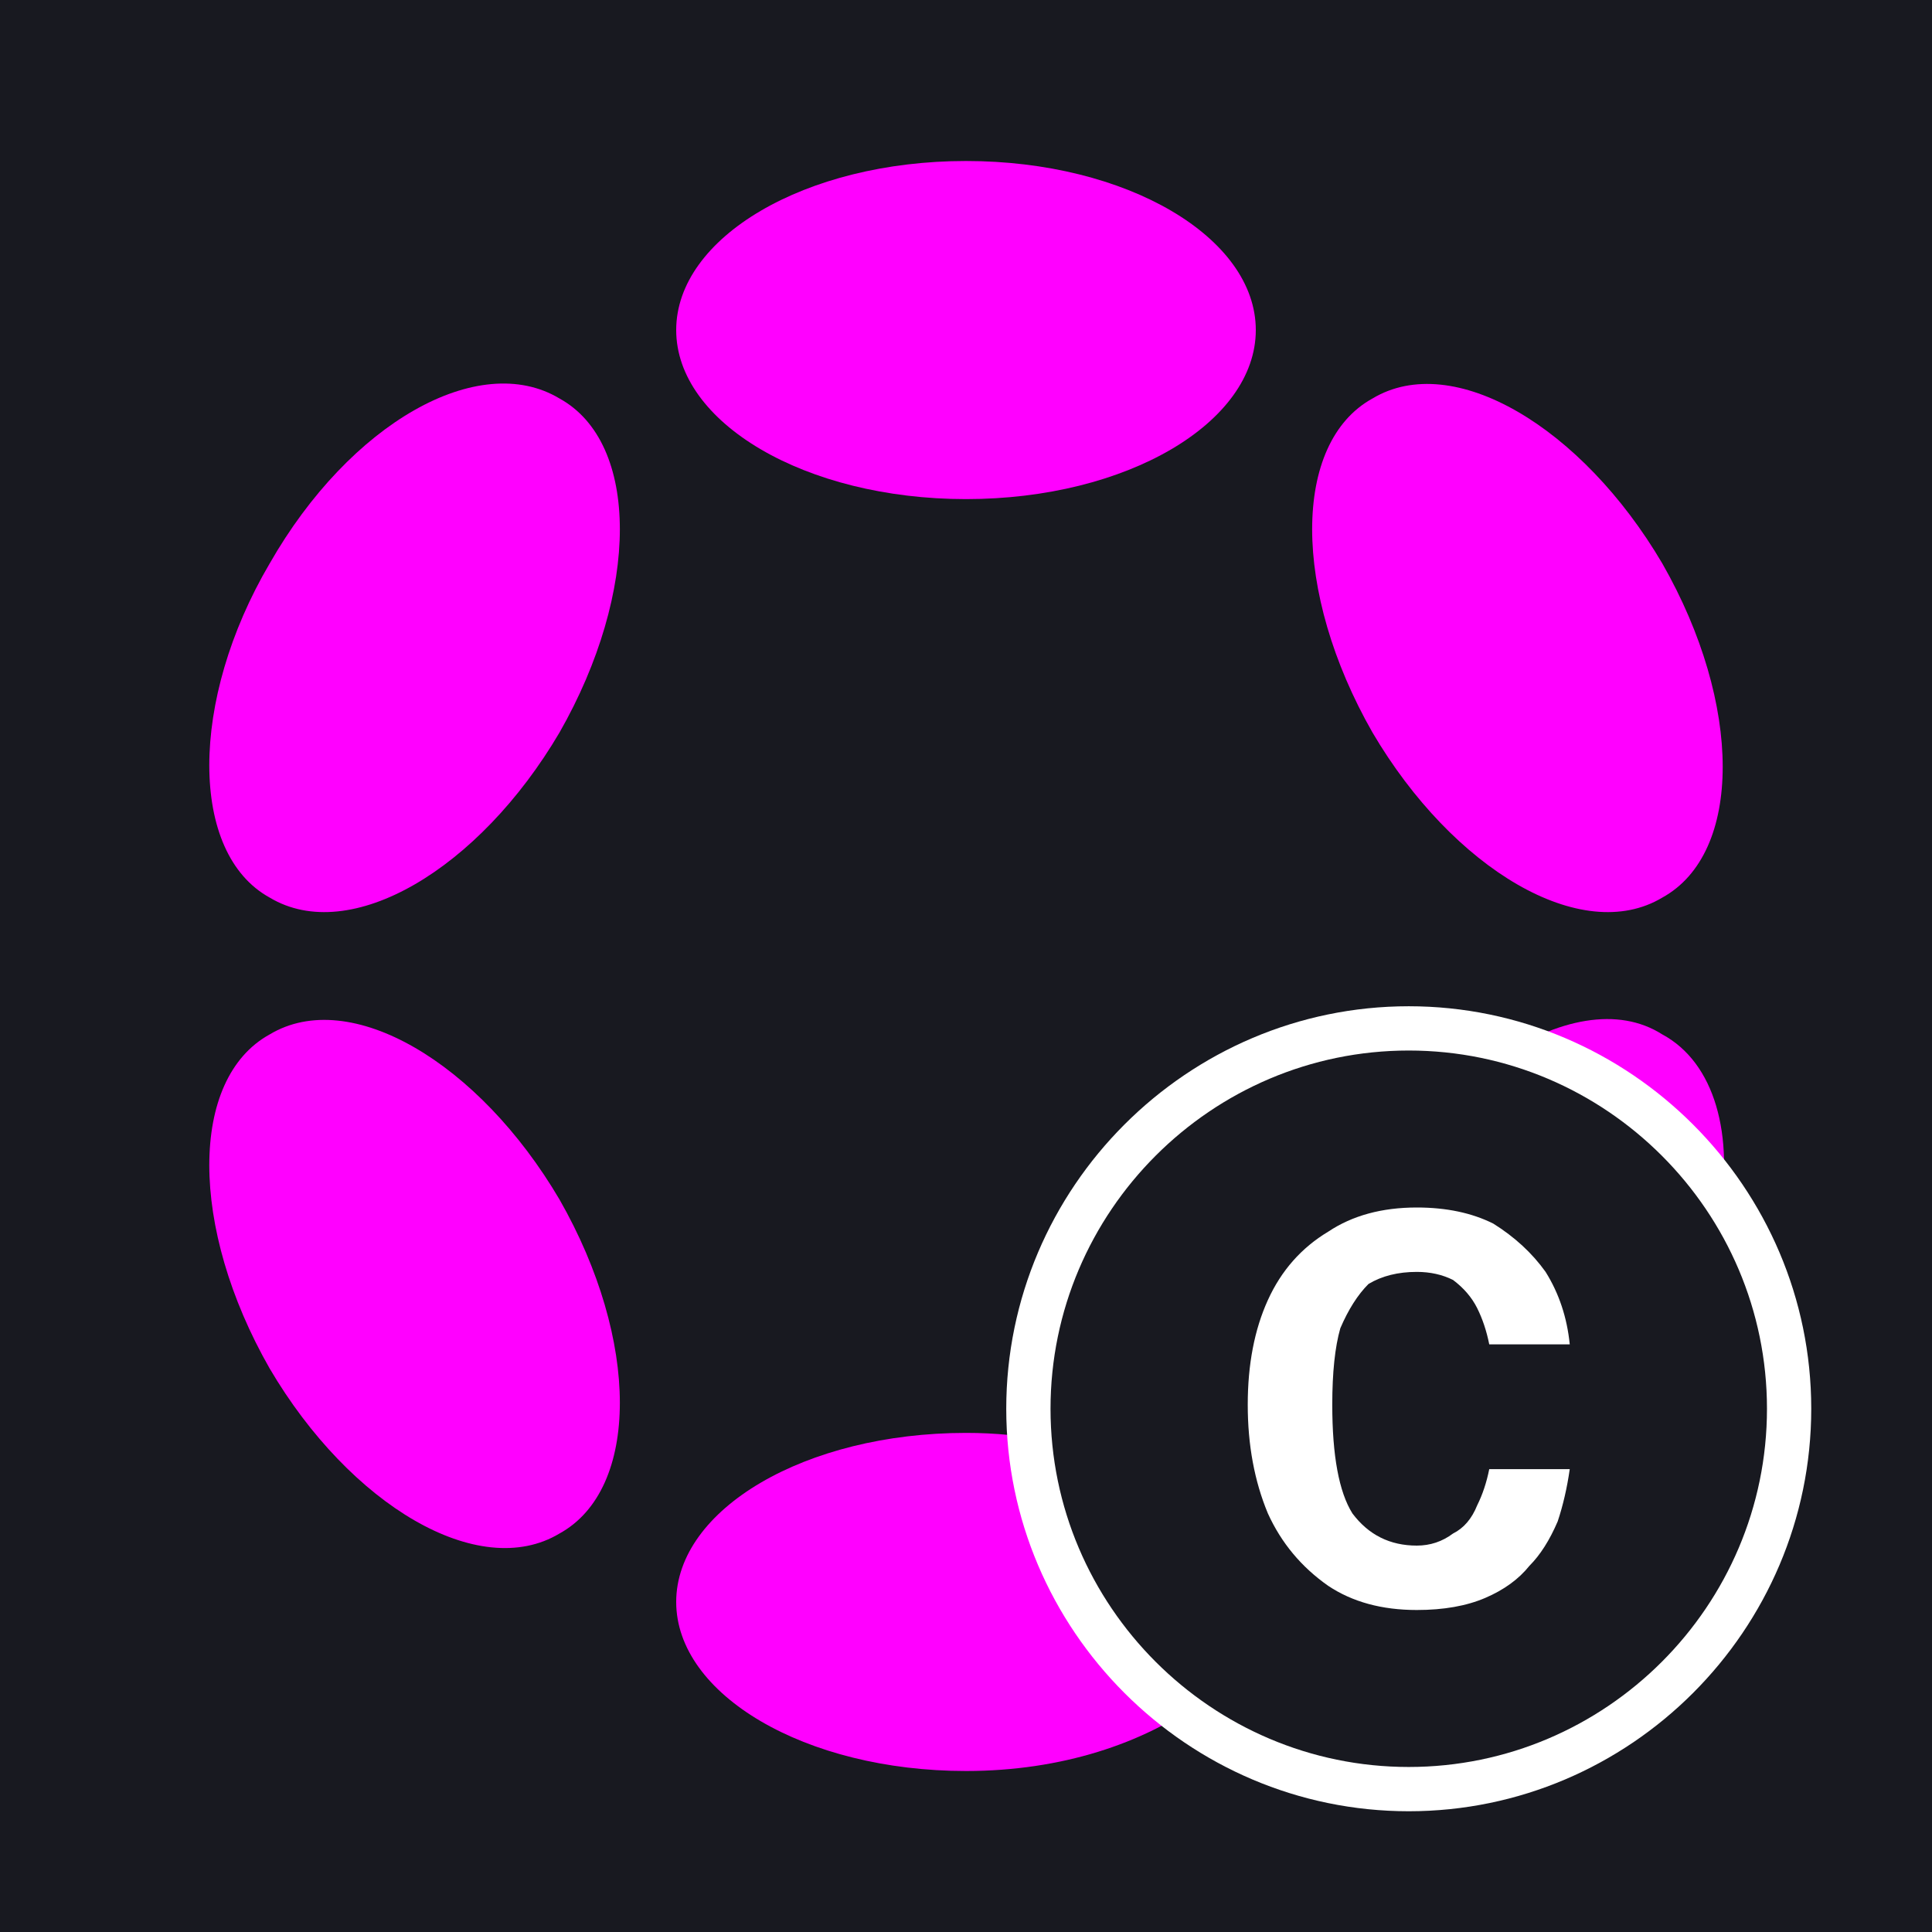 <svg version="1.2" xmlns="http://www.w3.org/2000/svg" viewBox="0 0 48 48" width="48" height="48"><style>.a{fill:#181920}.b{fill:#f0f}.c{fill:#fff}</style><path class="a" d="m0 0h48v48h-48z"/><path class="b" d="m31.2 8.2c0 2.3-3.2 4.2-7.2 4.2-4 0-7.2-1.9-7.2-4.2 0-2.3 3.2-4.2 7.2-4.2 4 0 7.2 1.9 7.2 4.2z"/><path class="b" d="m29.8 42.3c-1.4 1-3.4 1.7-5.8 1.7-4 0-7.2-1.9-7.2-4.2 0-2.3 3.2-4.2 7.2-4.2q1.1 0 2 0.2c0.3 2.7 1.7 5 3.8 6.5z"/><path class="b" d="m42.7 30.3c0.4-2.1-0.1-3.9-1.4-4.6-1.1-0.7-2.6-0.4-4.1 0.6 2.3 0.6 4.3 2 5.5 4z"/><path class="b" d="m13.9 18.2c2-3.5 2-7.2 0-8.3-2-1.2-5.2 0.6-7.2 4.1-2 3.4-2 7.2 0 8.3 2 1.2 5.2-0.7 7.2-4.1z"/><path class="b" d="m13.9 38.1c2-1.1 2-4.8 0-8.3-2-3.4-5.2-5.3-7.2-4.1-2 1.1-2 4.8 0 8.3 2 3.4 5.2 5.3 7.2 4.1z"/><path class="b" d="m41.3 14c2 3.5 2 7.2 0 8.3-2 1.2-5.2-0.7-7.2-4.1-2-3.5-2-7.2 0-8.3 2-1.2 5.2 0.7 7.2 4.1z"/><path fill-rule="evenodd" class="c" d="m25 35c0-5.5 4.5-10 10-10 5.5 0 10 4.5 10 10 0 5.5-4.5 10-10 10-5.5 0-10-4.5-10-10zm10-8.9c-4.9 0-8.9 4-8.9 8.9 0 4.9 4 8.9 8.9 8.9 4.9 0 8.9-4 8.9-8.9 0-4.9-4-8.9-8.9-8.9z"/><path class="c" d="m35.2 30q1.1 0 1.9 0.4 0.8 0.5 1.3 1.2 0.5 0.8 0.6 1.8h-2q-0.1-0.5-0.3-0.9-0.2-0.4-0.6-0.7-0.4-0.2-0.9-0.2-0.7 0-1.2 0.3-0.4 0.4-0.7 1.1-0.2 0.7-0.2 1.9 0 1.9 0.5 2.7 0.6 0.8 1.6 0.8 0.5 0 0.9-0.3 0.4-0.2 0.6-0.7 0.2-0.4 0.3-0.9h2q-0.1 0.7-0.3 1.3-0.3 0.7-0.7 1.1-0.4 0.5-1.1 0.8-0.7 0.3-1.7 0.3-1.3 0-2.2-0.6-1-0.7-1.5-1.8-0.5-1.2-0.5-2.7 0-1.5 0.5-2.6 0.5-1.1 1.5-1.7 0.9-0.6 2.2-0.6z"/></svg>